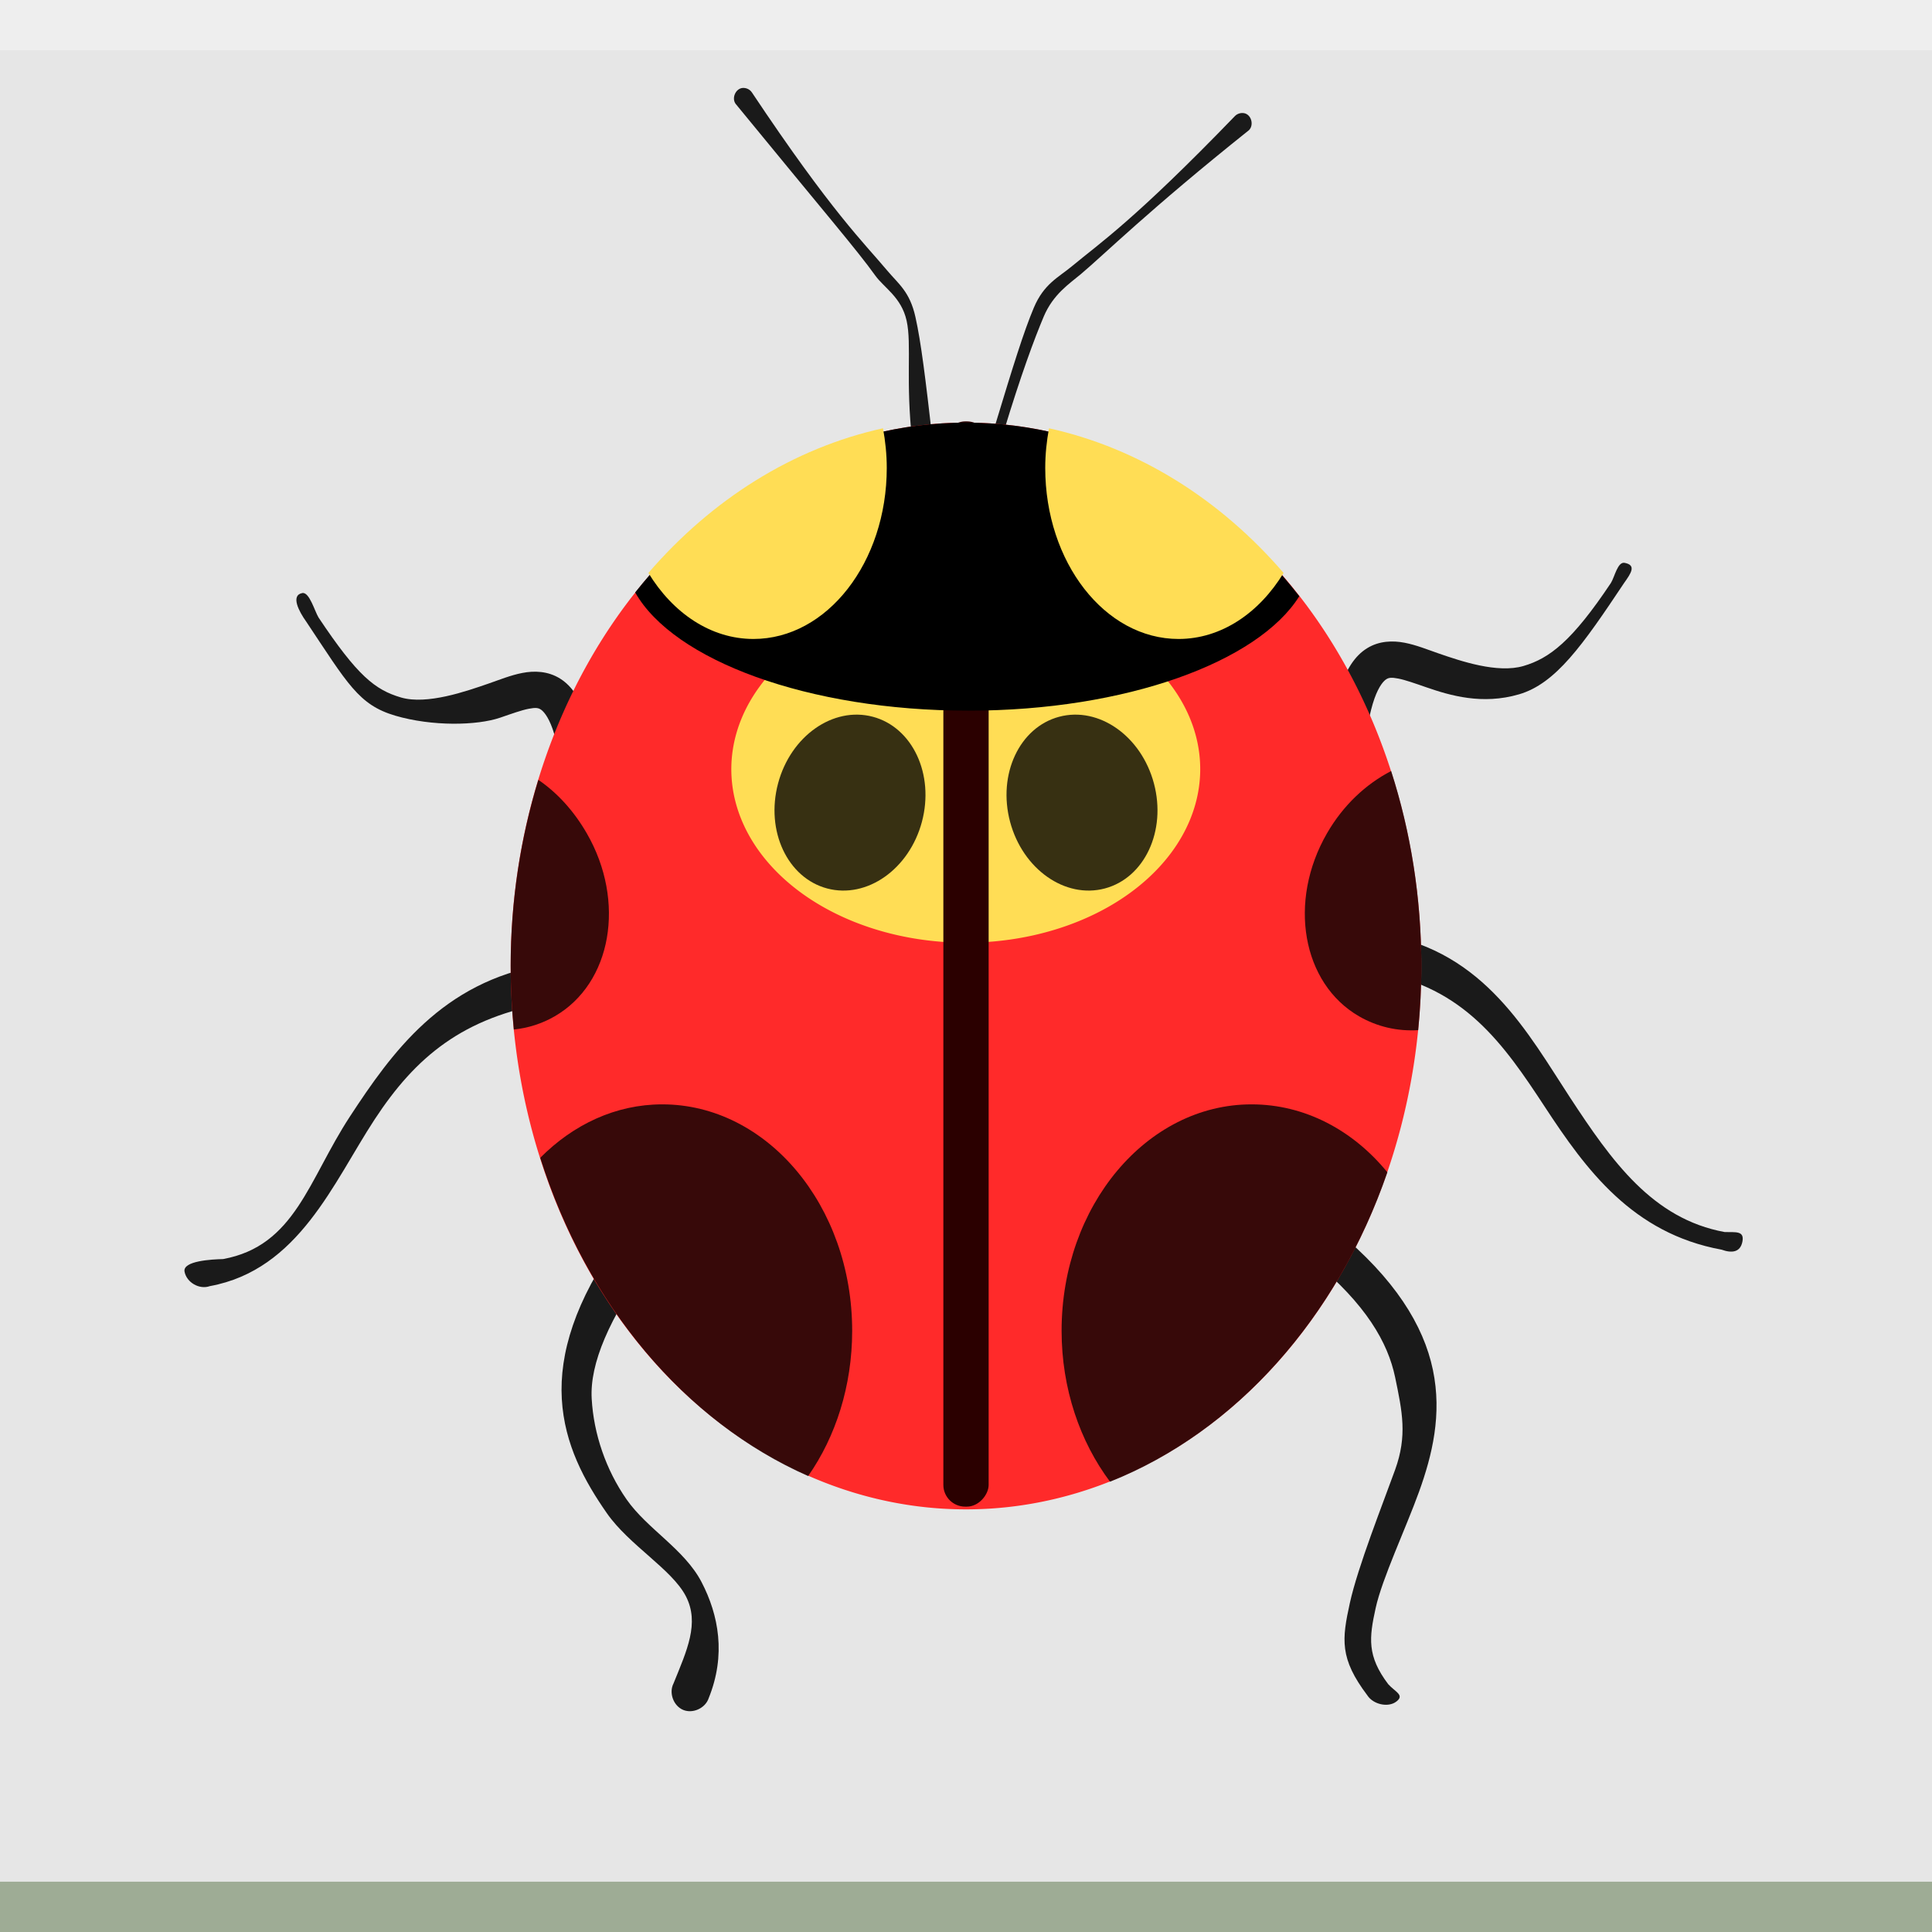 <?xml version="1.0" encoding="UTF-8" standalone="no"?>
<!-- Created with Inkscape (http://www.inkscape.org/) -->

<svg
   xmlns:dc="http://purl.org/dc/elements/1.1/"
   xmlns:cc="http://creativecommons.org/ns#"
   xmlns:rdf="http://www.w3.org/1999/02/22-rdf-syntax-ns#"
   xmlns:svg="http://www.w3.org/2000/svg"
   xmlns="http://www.w3.org/2000/svg"
   xmlns:xlink="http://www.w3.org/1999/xlink"
   xmlns:sodipodi="http://sodipodi.sourceforge.net/DTD/sodipodi-0.dtd"
   xmlns:inkscape="http://www.inkscape.org/namespaces/inkscape"
   version="1.0"
   width="96"
   height="96"
   id="svg2408"
   inkscape:version="0.48.3.1 r9886"
   sodipodi:docname="abrt.svg">
  <sodipodi:namedview
     pagecolor="#ffffff"
     bordercolor="#666666"
     borderopacity="1"
     objecttolerance="10"
     gridtolerance="10"
     guidetolerance="10"
     inkscape:pageopacity="0"
     inkscape:pageshadow="2"
     inkscape:window-width="1280"
     inkscape:window-height="752"
     id="namedview128"
     showgrid="false"
     inkscape:zoom="4"
     inkscape:cx="58.977548"
     inkscape:cy="46.332798"
     inkscape:window-x="0"
     inkscape:window-y="0"
     inkscape:window-maximized="1"
     inkscape:current-layer="svg2408"
     showguides="true"
     inkscape:guide-bbox="true" />
  <defs
     id="defs2410">
    <linearGradient
       x1="45.448"
       y1="92.54"
       x2="45.448"
       y2="7.017"
       id="ButtonShadow"
       gradientUnits="userSpaceOnUse"
       gradientTransform="scale(1.006,0.994)">
      <stop
         id="stop3750"
         style="stop-color:#000000;stop-opacity:1"
         offset="0" />
      <stop
         id="stop3752"
         style="stop-color:#000000;stop-opacity:0.588"
         offset="1" />
    </linearGradient>
    <filter
       color-interpolation-filters="sRGB"
       id="filter3174">
      <feGaussianBlur
         id="feGaussianBlur3176"
         stdDeviation="1.71" />
    </filter>
    <clipPath
       id="clipPath3613">
      <rect
         style="fill:#ffffff;fill-opacity:1;fill-rule:nonzero;stroke:none"
         id="rect3615"
         y="6"
         x="6"
         ry="6"
         rx="6"
         height="84"
         width="84" />
    </clipPath>
    <filter
       id="filter3794-3"
       color-interpolation-filters="sRGB"
       height="1.384"
       width="1.384"
       y="-0.192"
       x="-0.192">
      <feGaussianBlur
         stdDeviation="5.28"
         id="feGaussianBlur3796-2" />
    </filter>
    <filter
       id="filter3174-4"
       color-interpolation-filters="sRGB">
      <feGaussianBlur
         stdDeviation="1.71"
         id="feGaussianBlur3176-2" />
    </filter>
    <linearGradient
       id="linearGradient3737-3">
      <stop
         offset="0"
         style="stop-color:#ffffff;stop-opacity:1"
         id="stop3739-9" />
      <stop
         offset="1"
         style="stop-color:#ffffff;stop-opacity:0"
         id="stop3741-55" />
    </linearGradient>
    <linearGradient
       gradientTransform="scale(1.006,0.994)"
       gradientUnits="userSpaceOnUse"
       id="ButtonShadow-3"
       y2="7.017"
       x2="45.448"
       y1="92.54"
       x1="45.448">
      <stop
         offset="0"
         style="stop-color:#000000;stop-opacity:1"
         id="stop3750-4" />
      <stop
         offset="1"
         style="stop-color:#000000;stop-opacity:0.588"
         id="stop3752-7" />
    </linearGradient>
    <linearGradient
       inkscape:collect="always"
       xlink:href="#linearGradient3737-3"
       id="linearGradient4587"
       gradientUnits="userSpaceOnUse"
       x1="48"
       y1="20.221"
       x2="48"
       y2="138.661" />
    <linearGradient
       inkscape:collect="always"
       xlink:href="#ButtonShadow-3"
       id="linearGradient4594"
       gradientUnits="userSpaceOnUse"
       gradientTransform="matrix(1.006,0,0,0.994,97.5,0)"
       x1="45.448"
       y1="92.54"
       x2="45.448"
       y2="7.017" />
  </defs>
  <g
     id="layer2"
     style="display:none">
    <path
       d="M 11,7 C 7.676,7 5,9.676 5,13 l 0,33.688 c 2.238,0.124 4.661,0.236 5.875,0.438 0.661,0.11 -0.084,0.241 -1.125,0.344 C 8.709,47.572 7.355,47.665 6.844,47.75 6.222,47.853 5.626,47.904 5,48 l 0,1.062 c 0.38,0.036 0.718,0.031 0.938,0.031 0.809,10e-7 1.16,0.216 1.312,0.562 0.153,0.347 0.094,0.84 0.094,1.406 0,0.425 -0.942,0.663 -1.156,1.375 C 6.111,52.692 5.551,52.946 5,53.188 l 0,2.219 c 0.736,0.025 1.433,0.057 1.844,0.312 C 7.125,55.894 6.069,56.124 5,56.312 l 0,7.562 c 1.138,0.18 3.31,0.926 3.969,1.062 1.09,0.226 1.225,0.335 0.875,0.438 -0.35,0.103 -1.174,0.175 -2,0.312 C 6.866,65.85 5.908,66.142 5,66.344 L 5,86 c 0,3.324 2.676,6 6,6 l 13,0 c 0.095,-0.438 0.151,-0.931 0.25,-1.438 0.14,-0.718 0.255,-1.342 0.375,-1.594 0.03,-0.063 0.058,-0.114 0.094,-0.125 0.107,-0.033 0.238,0.192 0.469,0.781 0.304,0.778 0.54,1.647 0.688,2.375 l 0.75,0 c 0.276,-0.494 0.579,-1.138 0.812,-1.438 0.099,-0.127 0.275,0.132 0.531,0.375 0.256,0.243 0.589,0.486 0.938,0.375 0.649,-0.207 1.603,-0.726 2.031,-1 0.14,-0.089 0.3,-0.158 0.406,-0.188 0.106,-0.03 0.174,-0.018 0.25,0 0.151,0.035 0.232,0.145 0.344,0.281 0.223,0.273 0.467,0.656 1.062,0.656 0.478,0 0.657,-0.033 0.781,0.062 0.124,0.095 0.197,0.315 0.406,0.875 l 8.875,0 c -0.048,-0.594 1.041,-2.152 1.219,-3.062 0.191,-0.976 0.214,-1.242 0.281,-1.062 0.067,0.18 0.193,0.794 0.469,1.5 0.11,0.282 0.214,0.358 0.312,0.281 0.099,-0.077 0.169,-0.294 0.25,-0.562 0.162,-0.537 0.286,-1.297 0.344,-1.594 0.131,-0.67 0.129,-1.787 0.125,-2.281 -9.11e-4,-0.124 -0.006,-0.218 0,-0.25 0.018,-0.097 0.081,0.312 0.281,1.594 0.164,1.047 0.548,2.688 0.719,3.562 0.17,0.868 0.298,1.322 0.406,1.875 l 28.219,0 c 0.039,-0.495 0.035,-1.099 0.062,-1.5 0.02,-0.301 0.066,-0.487 0.156,-0.469 0.03,0.006 0.051,0.039 0.094,0.094 0.233,0.298 0.631,1.165 0.969,1.875 L 85,92 c 3.324,0 6,-2.676 6,-6 l 0,-7.219 c -0.169,0.004 -0.29,-4e-6 -0.5,0 -1.33,0 -2.638,-4e-6 -3.969,0 -1.227,0 -2.054,-9.64e-4 -2.25,-0.062 -0.196,-0.062 0.233,-0.183 1.469,-0.5 C 86.405,78.051 89.092,77.291 91,76.875 L 91,38.469 C 90.347,38.202 89.793,37.98 89.25,37.562 89.107,37.453 88.801,37.17 88.281,37 87.761,36.83 87.007,36.744 86,36.938 c -1.533,0.295 -1.686,0.283 -1.25,0.156 0.436,-0.127 1.469,-0.381 2.25,-0.531 1.153,-0.222 2.722,-1.204 4,-1.844 l 0,-4.562 c -0.698,-0.258 -1.422,-0.558 -1.75,-1.062 -0.21,-0.323 -0.322,-0.513 -0.312,-0.625 0.009,-0.112 0.133,-0.149 0.25,-0.188 0.117,-0.038 0.261,-0.054 0.375,-0.156 0.114,-0.102 0.187,-0.292 0.188,-0.594 0,-0.323 0.082,-0.887 0.062,-1.406 -0.01,-0.26 -0.036,-0.497 -0.125,-0.688 -0.089,-0.19 -0.219,-0.333 -0.438,-0.375 -0.575,-0.11 -0.848,-0.234 -0.906,-0.344 -0.058,-0.11 0.072,-0.189 0.281,-0.281 0.418,-0.184 1.133,-0.339 1.125,-0.344 -0.669,-0.386 -5.247,-0.921 -5,-0.969 0.333,-0.064 0.667,-0.124 1,-0.188 1.048,-0.201 2.433,-0.309 3.75,-0.562 0.573,-0.11 0.912,-0.251 1.125,-0.438 0.213,-0.187 0.294,-0.423 0.375,-0.625 L 91,13 C 91,9.676 88.324,7 85,7 L 33.625,7 C 33.722,8.398 33.827,9.959 33.531,9.188 33.321,8.638 33.21,8.05 33,7.5 32.947,7.361 32.904,7.171 32.844,7 L 30.812,7 C 30.572,7.492 30.363,7.971 30.031,8.188 29.524,8.519 29.245,8.682 29,8.594 28.755,8.505 28.523,8.167 28.156,7.688 27.993,7.474 27.722,7.256 27.406,7 l -6.812,0 -1.312,5.562 L 17.531,7 17.312,7 15.562,15.938 14.156,7 11,7 z"
       inkscape:connector-curvature="0"
       id="rect3745"
       style="opacity:0.9;fill:url(#ButtonShadow);fill-opacity:1;fill-rule:nonzero;stroke:none;filter:url(#filter3174)" />
  </g>
  <rect
     y="0"
     x="0"
     height="96"
     width="96"
     id="rect6228"
     style="fill:#e6e6e6;fill-opacity:1;stroke:none" />
  <g
     id="g5098"
     style="fill:#000000;opacity:0.127" />
  <g
     id="g5047"
     transform="translate(0.081,0)"
     style="fill:#1a1a1a">
    <path
       style="font-size:medium;font-style:normal;font-variant:normal;font-weight:normal;font-stretch:normal;text-indent:0;text-align:start;text-decoration:none;line-height:normal;letter-spacing:normal;word-spacing:normal;text-transform:none;direction:ltr;block-progression:tb;writing-mode:lr-tb;text-anchor:start;baseline-shift:baseline;color:#000000;fill:#1a1a1a;fill-opacity:1;stroke:none;stroke-width:1;marker:none;visibility:visible;display:inline;overflow:visible;enable-background:accumulate;font-family:Sans;-inkscape-font-specification:Sans"
       d="m 61.81,5.644 c 0.311,0.121 0.407,0.592 0.168,0.825 -4.968,3.966 -7.198,6.183 -8.352,7.152 -0.575,0.482 -1.378,1.002 -1.845,2.11 -0.467,1.108 -1.127,2.878 -2.002,5.766 -1.755,5.796 -2.289,8.298 -3.003,9.523 -0.357,0.612 -0.609,0.915 -0.925,1.07 -0.158,0.078 -0.36,0.113 -0.52,0.064 -0.16,-0.049 -0.31,-0.215 -0.31,-0.215 -0.243,-0.303 0.046,-0.844 0.433,-0.811 0.008,-0.012 0.14,-0.1 0.425,-0.59 0.625,-1.073 1.749,-3.669 3.495,-9.433 0.876,-2.892 1.412,-4.621 1.915,-5.814 0.503,-1.193 1.224,-1.505 1.901,-2.068 1.353,-1.125 3.108,-2.295 8.09,-7.454 0.133,-0.139 0.35,-0.191 0.531,-0.126 z"
       id="path5039"
       inkscape:connector-curvature="0"
       sodipodi:nodetypes="ccssssssccsssscc" />
    <path
       style="font-size:medium;font-style:normal;font-variant:normal;font-weight:normal;font-stretch:normal;text-indent:0;text-align:start;text-decoration:none;line-height:normal;letter-spacing:normal;word-spacing:normal;text-transform:none;direction:ltr;block-progression:tb;writing-mode:lr-tb;text-anchor:start;baseline-shift:baseline;color:#000000;fill:#1a1a1a;fill-opacity:1;stroke:none;stroke-width:1.8;marker:none;visibility:visible;display:inline;overflow:visible;enable-background:accumulate;font-family:Sans;-inkscape-font-specification:Sans"
       d="m 80.65,27.969 c 0.589,0.114 0.317,0.511 -0.031,1 -2.069,3.104 -3.395,4.996 -5.219,5.531 -1.824,0.535 -3.429,0.058 -4.594,-0.344 -0.582,-0.201 -1.06,-0.371 -1.406,-0.438 -0.346,-0.067 -0.473,-0.045 -0.594,0.031 -0.121,0.076 -0.364,0.317 -0.594,0.969 -0.229,0.652 -0.426,1.662 -0.594,3.125 -0.049,0.475 -0.525,0.862 -1,0.812 -0.475,-0.049 -0.862,-0.525 -0.812,-1 0.176,-1.537 0.415,-2.667 0.719,-3.531 0.304,-0.865 0.705,-1.525 1.312,-1.906 0.607,-0.381 1.293,-0.393 1.875,-0.281 0.582,0.112 1.137,0.341 1.688,0.531 1.101,0.38 2.929,1.004 4.219,0.625 1.29,-0.379 2.413,-1.229 4.344,-4.125 0.192,-0.307 0.332,-1.07 0.688,-1 z"
       id="path5041"
       inkscape:connector-curvature="0"
       sodipodi:nodetypes="ccssssscscssssscc" />
    <path
       style="font-size:medium;font-style:normal;font-variant:normal;font-weight:normal;font-stretch:normal;text-indent:0;text-align:start;text-decoration:none;line-height:normal;letter-spacing:normal;word-spacing:normal;text-transform:none;direction:ltr;block-progression:tb;writing-mode:lr-tb;text-anchor:start;baseline-shift:baseline;color:#000000;fill:#1a1a1a;fill-opacity:1;stroke:none;stroke-width:1.9;marker:none;visibility:visible;display:inline;overflow:visible;enable-background:accumulate;font-family:Sans;-inkscape-font-specification:Sans"
       d="m 68.65,46.438 c 5.046,0.855 7.209,4.932 9.281,8.094 2.072,3.161 4.099,6.031 7.688,6.688 0.548,0.013 0.981,-0.072 0.881,0.468 -0.101,0.539 -0.521,0.593 -1.037,0.407 C 81.037,61.284 78.729,58.124 76.681,55 74.633,51.876 72.664,49.046 68.337,48.312 67.846,48.231 67.474,47.71 67.556,47.219 67.638,46.728 68.159,46.356 68.65,46.438 z"
       id="path5043"
       inkscape:connector-curvature="0"
       sodipodi:nodetypes="cscscscsc" />
    <path
       style="font-size:medium;font-style:normal;font-variant:normal;font-weight:normal;font-stretch:normal;text-indent:0;text-align:start;text-decoration:none;line-height:normal;letter-spacing:normal;word-spacing:normal;text-transform:none;direction:ltr;block-progression:tb;writing-mode:lr-tb;text-anchor:start;baseline-shift:baseline;color:#000000;fill:#1a1a1a;fill-opacity:1;stroke:none;stroke-width:1.9;marker:none;visibility:visible;display:inline;overflow:visible;enable-background:accumulate;font-family:Sans;-inkscape-font-specification:Sans"
       d="m 65.868,60.938 c 0.172,0.028 0.337,0.105 0.469,0.219 2.882,2.375 4.318,4.69 4.781,6.906 0.463,2.216 -0.032,4.243 -0.688,6.062 -0.656,1.819 -1.833,4.308 -2.156,5.781 -0.323,1.473 -0.437,2.376 0.625,3.781 0.352,0.387 0.823,0.541 0.408,0.86 -0.414,0.319 -1.155,0.141 -1.44,-0.298 -1.394,-1.844 -1.271,-2.79 -0.875,-4.594 0.396,-1.803 1.642,-4.939 2.25,-6.625 0.608,-1.686 0.359,-2.875 0,-4.594 -0.359,-1.719 -1.435,-3.621 -4.094,-5.812 -0.65,-0.512 -0.101,-1.802 0.719,-1.688 z"
       id="path5045"
       inkscape:connector-curvature="0"
       sodipodi:nodetypes="ccssscscssscc" />
    <g
       id="g5031"
       style="fill:#1a1a1a"
       transform="translate(-0.25,1.5)">
      <path
         style="font-size:medium;font-style:normal;font-variant:normal;font-weight:normal;font-stretch:normal;text-indent:0;text-align:start;text-decoration:none;line-height:normal;letter-spacing:normal;word-spacing:normal;text-transform:none;direction:ltr;block-progression:tb;writing-mode:lr-tb;text-anchor:start;baseline-shift:baseline;color:#000000;fill:#1a1a1a;fill-opacity:1;stroke:none;stroke-width:1;marker:none;visibility:visible;display:inline;overflow:visible;enable-background:accumulate;font-family:Sans;-inkscape-font-specification:Sans"
         d="m 37.031,2.875 c -0.327,0.063 -0.506,0.51 -0.312,0.781 4.41,5.387 6.039,7.273 6.938,8.531 0.436,0.611 1.301,1.076 1.562,2.25 0.261,1.174 -0.062,3.002 0.281,6 0.689,6.017 1.298,8.761 1.781,10.094 0.241,0.666 0.435,1.01 0.719,1.219 0.142,0.105 0.334,0.176 0.5,0.156 C 48.666,31.887 48.844,31.75 48.844,31.75 49.137,31.495 48.949,30.912 48.562,30.875 48.557,30.862 48.443,30.751 48.25,30.219 47.827,29.051 47.186,26.296 46.5,20.312 46.156,17.31 45.938,15.514 45.656,14.25 45.375,12.986 44.815,12.612 44.25,11.938 43.12,10.588 41.509,9.06 37.531,3.094 37.426,2.933 37.221,2.843 37.031,2.875 z"
         id="path5007"
         inkscape:connector-curvature="0"
         sodipodi:nodetypes="ccssssssccsssscc" />
      <path
         style="font-size:medium;font-style:normal;font-variant:normal;font-weight:normal;font-stretch:normal;text-indent:0;text-align:start;text-decoration:none;line-height:normal;letter-spacing:normal;word-spacing:normal;text-transform:none;direction:ltr;block-progression:tb;writing-mode:lr-tb;text-anchor:start;baseline-shift:baseline;color:#000000;fill:#1a1a1a;fill-opacity:1;stroke:none;stroke-width:1.8;marker:none;visibility:visible;display:inline;overflow:visible;enable-background:accumulate;font-family:Sans;-inkscape-font-specification:Sans"
         d="m 15.188,27.969 c -0.589,0.114 -0.161,0.918 0.188,1.406 2.069,3.104 2.614,4.152 4.438,4.688 1.824,0.535 4.054,0.495 5.219,0.094 0.582,-0.201 1.06,-0.371 1.406,-0.438 0.346,-0.067 0.473,-0.045 0.594,0.031 0.121,0.076 0.364,0.317 0.594,0.969 0.229,0.652 0.426,1.662 0.594,3.125 0.049,0.475 0.525,0.862 1,0.812 0.475,-0.049 0.862,-0.525 0.812,-1 C 29.855,36.119 29.617,34.99 29.312,34.125 29.008,33.26 28.607,32.6 28,32.219 27.393,31.838 26.707,31.825 26.125,31.938 c -0.582,0.112 -1.137,0.341 -1.688,0.531 -1.101,0.38 -3.054,1.066 -4.344,0.688 C 18.804,32.778 17.931,32.083 16,29.188 15.808,28.88 15.543,27.899 15.188,27.969 z"
         id="path5009"
         inkscape:connector-curvature="0"
         sodipodi:nodetypes="ccssssscscssssscc" />
      <path
         style="font-size:medium;font-style:normal;font-variant:normal;font-weight:normal;font-stretch:normal;text-indent:0;text-align:start;text-decoration:none;line-height:normal;letter-spacing:normal;word-spacing:normal;text-transform:none;direction:ltr;block-progression:tb;writing-mode:lr-tb;text-anchor:start;baseline-shift:baseline;color:#000000;fill:#1a1a1a;fill-opacity:1;stroke:none;stroke-width:1.9;marker:none;visibility:visible;display:inline;overflow:visible;enable-background:accumulate;font-family:Sans;-inkscape-font-specification:Sans"
         d="m 27.188,46.438 c -5.046,0.855 -7.553,4.37 -9.625,7.531 -2.072,3.161 -2.724,6.437 -6.312,7.094 -0.548,0.013 -2.013,0.085 -1.912,0.624 0.101,0.539 0.74,0.906 1.256,0.72 4.426,-0.81 6.14,-5.158 8.188,-8.281 2.048,-3.124 4.392,-5.079 8.719,-5.812 0.491,-0.082 0.863,-0.603 0.781,-1.094 C 28.2,46.728 27.678,46.356 27.188,46.438 z"
         id="path5011"
         inkscape:connector-curvature="0"
         sodipodi:nodetypes="cscscscsc" />
      <path
         style="font-size:medium;font-style:normal;font-variant:normal;font-weight:normal;font-stretch:normal;text-indent:0;text-align:start;text-decoration:none;line-height:normal;letter-spacing:normal;word-spacing:normal;text-transform:none;direction:ltr;block-progression:tb;writing-mode:lr-tb;text-anchor:start;baseline-shift:baseline;color:#000000;fill:#1a1a1a;fill-opacity:1;stroke:none;stroke-width:1.9;marker:none;visibility:visible;display:inline;overflow:visible;enable-background:accumulate;font-family:Sans;-inkscape-font-specification:Sans"
         d="m 31.304,59.771 c -0.159,0.072 -0.298,0.188 -0.396,0.333 -2.166,3.042 -2.951,5.651 -2.823,7.911 0.128,2.26 1.133,4.089 2.239,5.676 1.106,1.587 3.229,2.783 3.924,4.122 0.695,1.339 0.048,2.706 -0.613,4.339 -0.239,0.465 -0.003,1.111 0.48,1.312 0.483,0.201 1.108,-0.087 1.269,-0.585 0.867,-2.143 0.498,-4.124 -0.353,-5.762 -0.851,-1.639 -2.702,-2.641 -3.727,-4.111 -1.025,-1.47 -1.635,-3.249 -1.734,-5.003 -0.099,-1.753 0.868,-3.983 2.866,-6.79 0.495,-0.663 -0.371,-1.766 -1.132,-1.443 z"
         id="path5013"
         inkscape:connector-curvature="0"
         sodipodi:nodetypes="ccssscscssscc" />
    </g>
  </g>
  <rect
     y="0"
     x="0"
     height="2.5"
     width="96"
     id="rect3880"
     style="opacity:0.312;fill:#ffffff;fill-opacity:1;stroke:none" />
  <rect
     style="opacity:0.389;fill:#2d5016;fill-opacity:1;stroke:none"
     id="rect3878"
     width="96"
     height="2.5"
     x="0"
     y="93.5" />
  <rect
     style="opacity:0.9;fill:url(#linearGradient4594);fill-opacity:1;fill-rule:nonzero;stroke:none;display:none;filter:url(#filter3174-4)"
     id="rect3745-4"
     y="7"
     x="102.5"
     ry="6"
     rx="6"
     height="85"
     width="86" />
  <rect
     style="opacity:0.1;fill:url(#linearGradient4587);fill-opacity:1;fill-rule:nonzero;stroke:#ffffff;stroke-width:0.5;stroke-linecap:round;stroke-linejoin:miter;stroke-miterlimit:4;stroke-opacity:1;stroke-dasharray:none;stroke-dashoffset:0;display:none;filter:url(#filter3794-3)"
     id="rect3171"
     clip-path="url(#clipPath3613)"
     y="15"
     x="15"
     ry="12"
     rx="12"
     height="66"
     width="66"
     transform="translate(97.5,0)" />
  <path
     sodipodi:type="arc"
     style="fill:#ff2a2a;fill-opacity:1;stroke:none"
     id="path4947"
     sodipodi:cx="42.375"
     sodipodi:cy="53"
     sodipodi:rx="22.625"
     sodipodi:ry="27"
     d="M 65,53 A 22.625,27 0 1 1 19.75,53 22.625,27 0 1 1 65,53 z"
     transform="translate(5.625,-5)" />
  <path
     transform="matrix(0.055,-0.379,0.429,0.034,22.921,52.477)"
     d="M 65,53 A 22.625,27 0 1 1 19.75,53 22.625,27 0 1 1 65,53 z"
     sodipodi:ry="27"
     sodipodi:rx="22.625"
     sodipodi:cy="53"
     sodipodi:cx="42.375"
     id="path5059"
     style="fill:#ffdd55;fill-opacity:1;stroke:none"
     sodipodi:type="arc" />
  <rect
     style="fill:#2b0000;fill-opacity:1;stroke:none"
     id="rect4951"
     width="2.25"
     height="53.926"
     x="46.875"
     y="-74.864"
     transform="scale(1,-1)"
     rx="1.083"
     ry="1.079" />
  <path
     style="fill:#000000;fill-opacity:1;stroke:none;opacity:0.783"
     d="M 62.188 54.875 C 56.982 54.875 52.75 59.912 52.75 66.125 C 52.75 69.004 53.666 71.635 55.156 73.625 C 61.406 71.139 66.45 65.474 68.938 58.25 C 67.226 56.156 64.832 54.875 62.188 54.875 z "
     id="path4949" />
  <path
     style="fill:#000000;fill-opacity:1;stroke:none;opacity:0.783"
     d="M 69.125 38.312 C 67.87 38.962 66.744 40.009 65.938 41.406 C 63.984 44.789 64.697 48.864 67.531 50.5 C 68.435 51.022 69.448 51.251 70.469 51.188 C 70.572 50.141 70.625 49.08 70.625 48 C 70.625 44.584 70.095 41.321 69.125 38.312 z "
     id="path4955" />
  <path
     style="fill:#000000;fill-opacity:1;stroke:none;opacity:0.783"
     d="M 32.906 54.875 C 30.591 54.875 28.484 55.879 26.844 57.531 C 29.154 64.829 34.02 70.638 40.156 73.344 C 41.524 71.391 42.344 68.869 42.344 66.125 C 42.344 59.912 38.112 54.875 32.906 54.875 z "
     id="path4964" />
  <g
     id="g5061"
     transform="translate(0.452,0)"
     style="opacity:0.783;fill:#000000">
    <path
       transform="matrix(0.158,-0.042,0.042,0.158,44.391,33.287)"
       d="M 65,53 C 65,67.912 54.87,80 42.375,80 29.88,80 19.75,67.912 19.75,53 19.75,38.088 29.88,26 42.375,26 54.87,26 65,38.088 65,53 z"
       sodipodi:ry="27"
       sodipodi:rx="22.625"
       sodipodi:cy="53"
       sodipodi:cx="42.375"
       id="path4953"
       style="fill:#000000;fill-opacity:1;stroke:none"
       sodipodi:type="arc" />
    <path
       sodipodi:type="arc"
       style="fill:#000000;fill-opacity:1;stroke:none"
       id="path4966"
       sodipodi:cx="42.375"
       sodipodi:cy="53"
       sodipodi:rx="22.625"
       sodipodi:ry="27"
       d="M 65,53 C 65,67.912 54.87,80 42.375,80 29.88,80 19.75,67.912 19.75,53 19.75,38.088 29.88,26 42.375,26 54.87,26 65,38.088 65,53 z"
       transform="matrix(-0.158,-0.042,-0.042,0.158,50.705,33.287)" />
  </g>
  <path
     style="fill:#000000;fill-opacity:1;stroke:none;opacity:0.783"
     d="M 26.75 38.75 C 25.867 41.637 25.375 44.749 25.375 48 C 25.375 49.069 25.43 50.119 25.531 51.156 C 26.237 51.084 26.928 50.866 27.562 50.5 C 30.397 48.864 31.109 44.789 29.156 41.406 C 28.517 40.299 27.698 39.398 26.75 38.75 z "
     id="path4968" />
  <path
     style="fill:#000000;fill-opacity:1;stroke:none"
     d="M 48 21 C 41.528 21 35.686 24.24 31.562 29.438 C 33.463 32.802 40.145 35.312 48.125 35.312 C 55.952 35.312 62.519 32.892 64.562 29.625 C 60.431 24.324 54.545 21 48 21 z "
     id="path4973" />
  <path
     style="fill:#ffdd55;fill-opacity:1;stroke:none"
     d="m 43.875,21.281 c -4.485,0.986 -8.518,3.546 -11.656,7.188 1.213,1.991 3.097,3.281 5.219,3.281 3.659,0 6.625,-3.812 6.625,-8.5 0,-0.677 -0.071,-1.338 -0.188,-1.969 z m 8.25,0 c -0.117,0.631 -0.188,1.292 -0.188,1.969 0,4.688 2.966,8.5 6.625,8.5 2.121,0 4.006,-1.291 5.219,-3.281 -3.138,-3.645 -7.173,-6.198 -11.656,-7.188 z"
     id="path4975"
     inkscape:connector-curvature="0" />
</svg>
